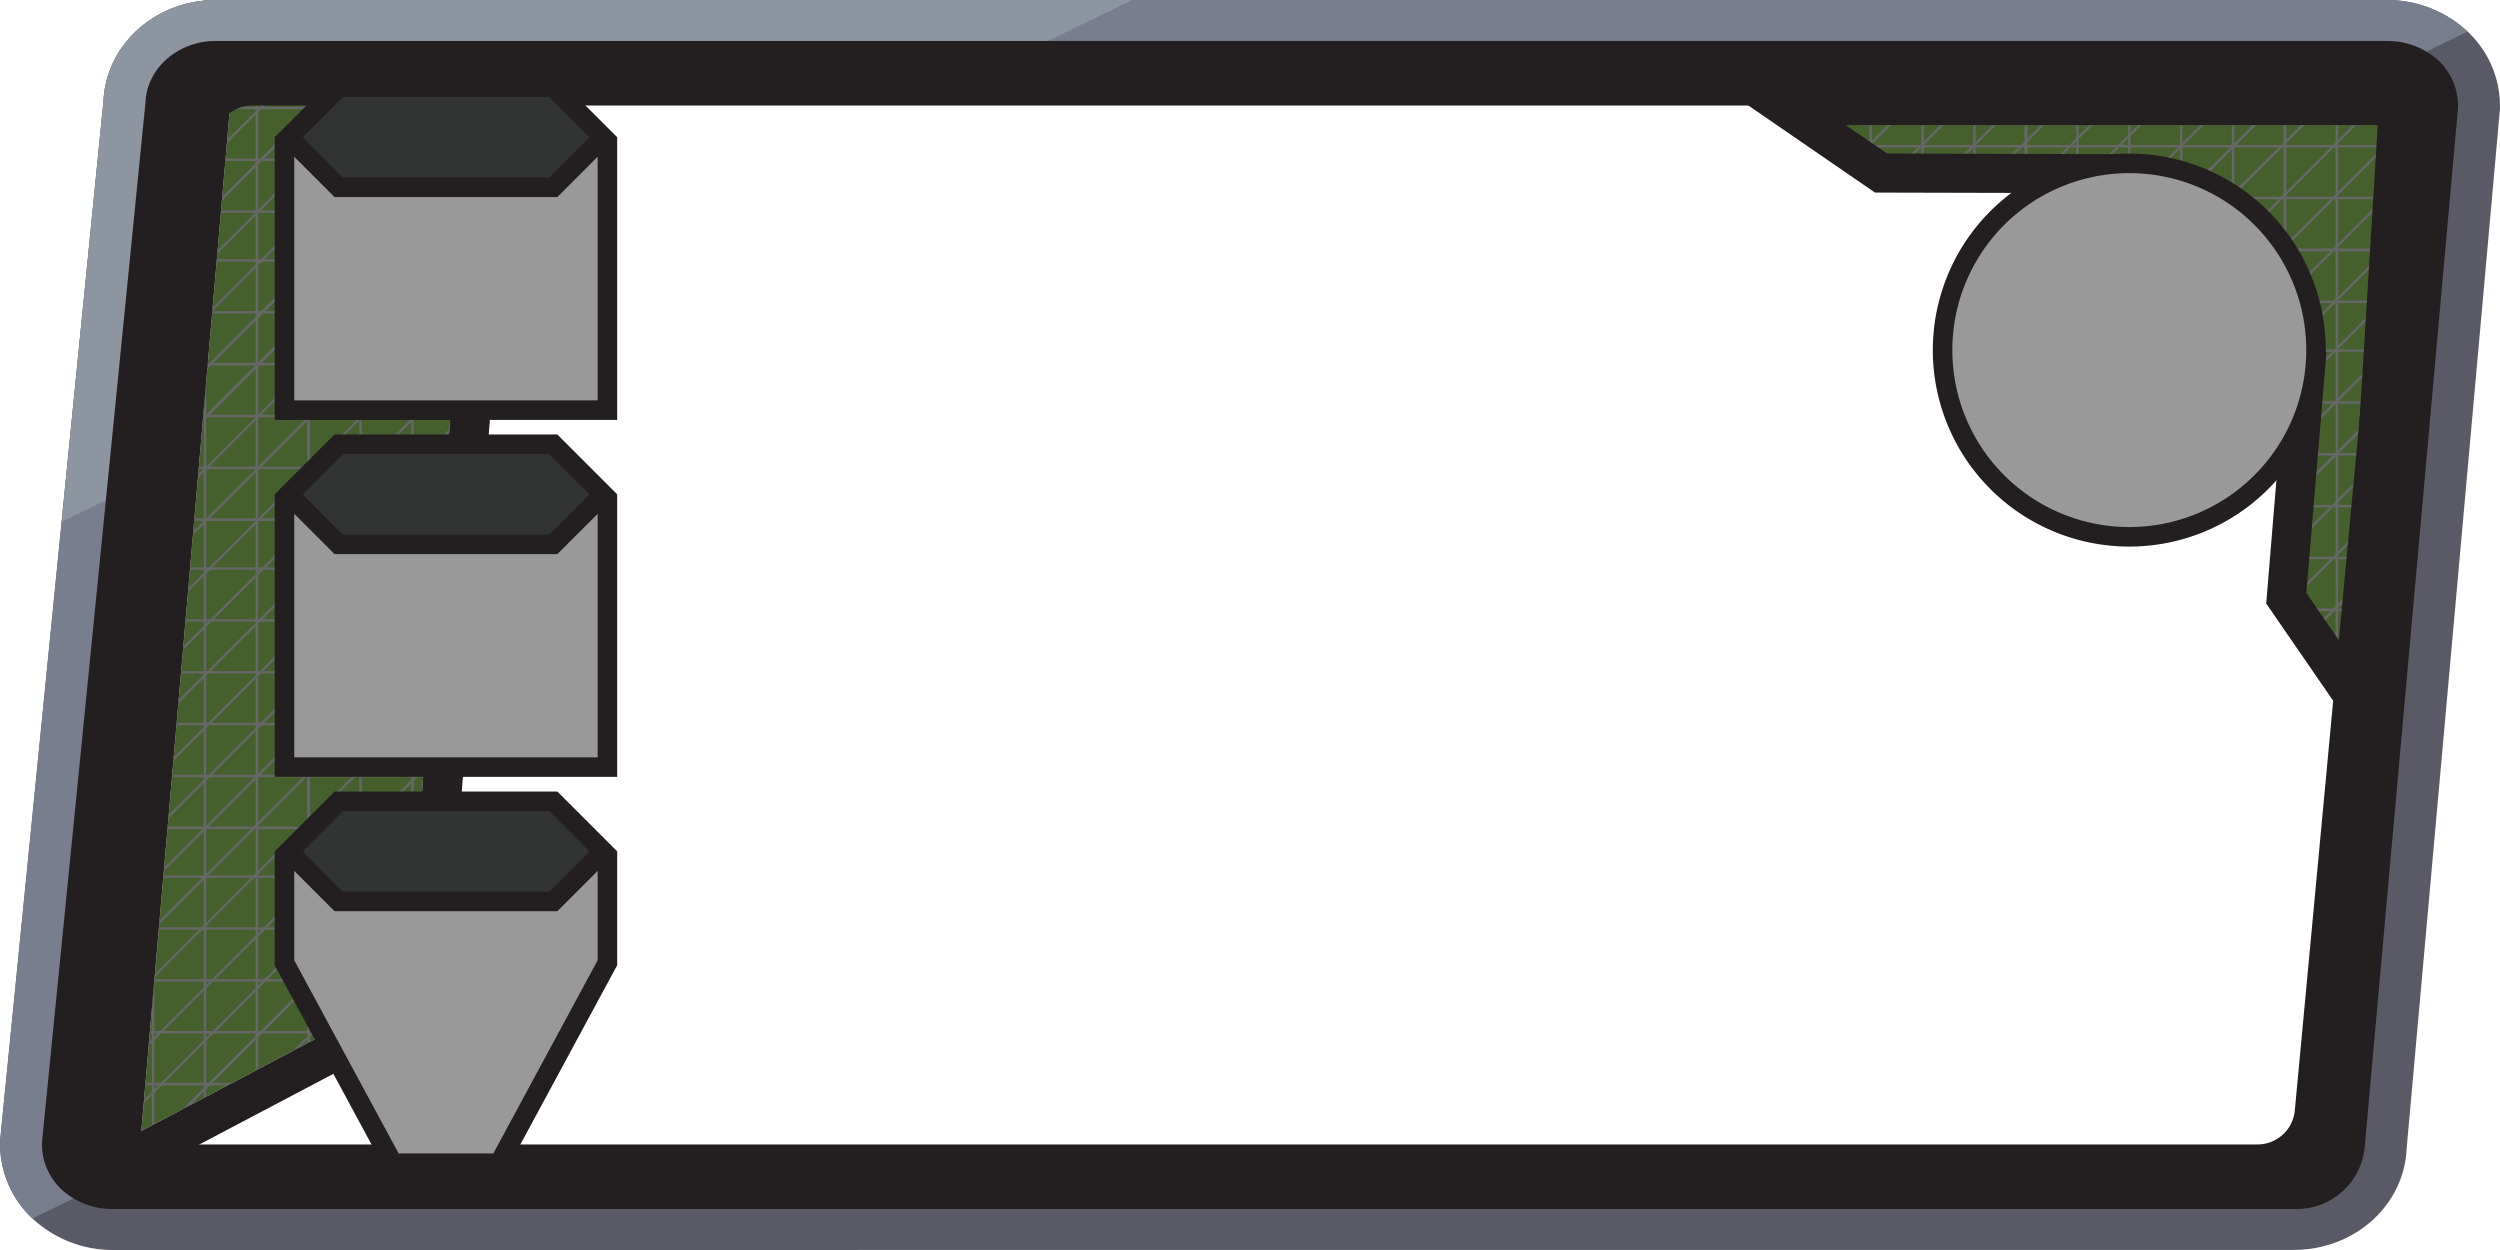 <svg id="Layer_1" data-name="Layer 1" xmlns="http://www.w3.org/2000/svg" xmlns:xlink="http://www.w3.org/1999/xlink" viewBox="0 0 256 128"><defs><style>.cls-1{fill:#595a65;}.cls-2,.cls-9{fill:none;}.cls-3{clip-path:url(#clip-path);}.cls-4{fill:#797e8f;}.cls-5{fill:#8d95a0;}.cls-6{fill:#46602d;}.cls-7{clip-path:url(#clip-path-2);}.cls-8{clip-path:url(#clip-path-3);}.cls-9{stroke:#666767;stroke-width:0.25px;}.cls-13,.cls-9{stroke-miterlimit:10;}.cls-10{fill:#231f20;}.cls-11{clip-path:url(#clip-path-4);}.cls-12{clip-path:url(#clip-path-5);}.cls-13,.cls-14{fill:#999;}.cls-13{stroke:#231f20;stroke-width:2px;}.cls-15{fill:#323333;}</style><clipPath id="clip-path"><path class="cls-1" d="M11.57,128a12.08,12.08,0,0,1-8.25-3.23,10.46,10.46,0,0,1-3.31-8L10.59,10.41C10.84,4.56,15.92,0,22.16,0H244.42a12.08,12.08,0,0,1,8.26,3.23,10.46,10.46,0,0,1,3.31,8l-9.55,106.38c-.25,5.82-5.33,10.38-11.56,10.38Zm228.72-7.13L248.85,9.13l-230.19-2L6.14,120.87Z"/></clipPath><clipPath id="clip-path-2"><polygon id="FRAMER" class="cls-2" points="245.62 10.81 182.56 10.81 192.61 17.72 217.04 17.79 236.16 36.85 234.11 61.25 241.82 72.45 245.62 10.81"/></clipPath><clipPath id="clip-path-3"><rect class="cls-2" x="106.91" y="8.77" width="164.17" height="175.28"/></clipPath><clipPath id="clip-path-4"><polygon id="FRAMEL" class="cls-2" points="23.74 8.77 48.68 8.77 41.68 101.43 14.47 115.81 23.74 8.77"/></clipPath><clipPath id="clip-path-5"><rect class="cls-2" y="-0.46" width="164.17" height="175.28"/></clipPath></defs><title>TOKENGREEN</title><g id="FRAME"><g id="FRAME-2" data-name="FRAME"><path class="cls-1" d="M11.57,128a12.08,12.08,0,0,1-8.25-3.23,10.46,10.46,0,0,1-3.31-8L10.59,10.41C10.84,4.56,15.92,0,22.16,0H244.42a12.08,12.08,0,0,1,8.26,3.23,10.46,10.46,0,0,1,3.31,8l-9.55,106.38c-.25,5.82-5.33,10.38-11.56,10.38Zm228.72-7.13L248.85,9.13l-230.19-2L6.14,120.87Z"/><g class="cls-3"><polygon class="cls-4" points="252.68 3.23 3.32 124.77 -17.38 124.77 4.87 -24.45 251.7 -21.38 252.68 3.23"/><polygon class="cls-5" points="190.04 -36.12 -59.33 85.42 -85.03 85.42 -72.77 -63.8 184.06 -60.74 190.04 -36.12"/></g></g><polygon id="FRAMER-2" data-name="FRAMER" class="cls-6" points="245.62 10.81 182.56 10.81 192.61 17.72 217.04 17.79 236.16 36.85 234.11 61.25 241.82 72.45 245.62 10.81"/><g class="cls-7"><g class="cls-8"><line class="cls-9" x1="43.91" y1="257.51" x2="448.42" y2="-146.99"/><line class="cls-9" x1="-35.45" y1="336.87" x2="448.42" y2="-146.99"/><line class="cls-9" x1="-51.22" y1="357.58" x2="432.65" y2="-126.28"/><line class="cls-9" x1="-68.17" y1="379.84" x2="415.69" y2="-104.01"/><line class="cls-9" x1="-85.12" y1="402.11" x2="398.74" y2="-81.75"/><line class="cls-9" x1="-102.08" y1="424.37" x2="381.79" y2="-59.49"/><line class="cls-9" x1="-51.22" y1="357.58" x2="432.65" y2="-126.28"/><line class="cls-9" x1="-18.29" y1="314.34" x2="465.57" y2="-169.51"/><line class="cls-9" x1="-1.14" y1="291.81" x2="482.73" y2="-192.04"/><line class="cls-9" x1="14.8" y1="270.89" x2="498.66" y2="-212.97"/><line class="cls-9" x1="-169.73" y1="513.21" x2="314.13" y2="29.36"/><line class="cls-9" x1="-185.5" y1="533.92" x2="298.36" y2="50.07"/><line class="cls-9" x1="-152.58" y1="490.69" x2="331.28" y2="6.83"/><line class="cls-9" x1="-135.42" y1="468.16" x2="348.44" y2="-15.7"/><line class="cls-9" x1="-119.49" y1="447.23" x2="364.38" y2="-36.62"/><line class="cls-9" x1="147.06" y1="96.6" x2="551.56" y2="-307.89"/><line class="cls-9" x1="67.7" y1="175.96" x2="551.56" y2="-307.89"/><line class="cls-9" x1="51.93" y1="196.67" x2="535.79" y2="-287.18"/><line class="cls-9" x1="34.97" y1="218.94" x2="518.84" y2="-264.92"/><line class="cls-9" x1="18.02" y1="241.2" x2="501.88" y2="-242.66"/><line class="cls-9" x1="1.06" y1="263.46" x2="484.93" y2="-220.39"/><line class="cls-9" x1="51.93" y1="196.67" x2="535.79" y2="-287.18"/><line class="cls-9" x1="84.85" y1="153.44" x2="568.71" y2="-330.42"/><line class="cls-9" x1="58.34" y1="173.57" x2="585.87" y2="-353.95"/><line class="cls-9" x1="117.94" y1="108.98" x2="601.81" y2="-374.87"/><line class="cls-9" x1="-66.59" y1="352.31" x2="417.27" y2="-131.55"/><line class="cls-9" x1="-49.44" y1="329.78" x2="434.43" y2="-154.07"/><line class="cls-9" x1="-32.28" y1="307.25" x2="451.58" y2="-176.6"/><line class="cls-9" x1="-16.35" y1="286.33" x2="467.52" y2="-197.53"/><line class="cls-9" x1="-195.81" y1="550.08" x2="288.06" y2="66.23"/><line class="cls-9" x1="315.02" y1="67.45" x2="39.45" y2="67.45"/><line class="cls-9" x1="317.86" y1="72.76" x2="22.51" y2="72.76"/><line class="cls-9" x1="330.32" y1="78.07" x2="63.46" y2="78.07"/><line class="cls-9" x1="307.19" y1="83.38" x2="67.47" y2="83.38"/><line class="cls-9" x1="307.19" y1="88.69" x2="177.32" y2="88.69"/><line class="cls-9" x1="315.02" y1="62.45" x2="53.86" y2="62.45"/><line class="cls-9" x1="307.19" y1="88.69" x2="71.74" y2="88.69"/><line class="cls-9" x1="315.02" y1="99" x2="71.74" y2="99"/><line class="cls-9" x1="317.86" y1="104.31" x2="46.1" y2="104.31"/><line class="cls-9" x1="330.32" y1="109.62" x2="59.91" y2="109.62"/><line class="cls-9" x1="307.19" y1="114.93" x2="67.47" y2="114.93"/><line class="cls-9" x1="315.02" y1="94" x2="53.86" y2="94"/><line class="cls-9" x1="307.19" y1="125.55" x2="-18.19" y2="125.55"/><line class="cls-9" x1="307.19" y1="120.24" x2="71.74" y2="120.24"/><line class="cls-9" x1="223.36" y1="-48.97" x2="223.36" y2="209.92"/><line class="cls-9" x1="228.67" y1="-50.51" x2="228.67" y2="215.38"/><line class="cls-9" x1="233.98" y1="-50.51" x2="233.98" y2="215.38"/><line class="cls-9" x1="218.04" y1="-48.97" x2="218.04" y2="206.69"/><line class="cls-9" x1="212.73" y1="-48.97" x2="212.73" y2="209.92"/><line class="cls-9" x1="207.42" y1="-48.97" x2="207.42" y2="233.02"/><line class="cls-9" x1="202.18" y1="-48.97" x2="202.18" y2="209.92"/><line class="cls-9" x1="207.49" y1="-50.51" x2="207.49" y2="215.38"/><line class="cls-9" x1="196.87" y1="-48.97" x2="196.87" y2="206.69"/><line class="cls-9" x1="191.56" y1="-48.97" x2="191.56" y2="209.92"/><line class="cls-9" x1="186.25" y1="-48.97" x2="186.25" y2="233.02"/><rect class="cls-9" x="186.15" y="62.45" width="47.82" height="63.1"/><line class="cls-9" x1="255.15" y1="-48.97" x2="255.15" y2="233.02"/><line class="cls-9" x1="249.91" y1="-48.97" x2="249.91" y2="209.92"/><line class="cls-9" x1="255.22" y1="-50.51" x2="255.22" y2="215.38"/><line class="cls-9" x1="244.6" y1="-48.97" x2="244.6" y2="206.69"/><line class="cls-9" x1="239.29" y1="-48.97" x2="239.29" y2="209.92"/><line class="cls-9" x1="233.98" y1="-48.97" x2="233.98" y2="233.02"/><line class="cls-9" x1="127.9" y1="-48.97" x2="127.9" y2="209.92"/><line class="cls-9" x1="133.21" y1="-50.51" x2="133.21" y2="215.38"/><line class="cls-9" x1="138.52" y1="-50.51" x2="138.52" y2="215.38"/><line class="cls-9" x1="122.59" y1="-48.97" x2="122.59" y2="206.69"/><line class="cls-9" x1="117.28" y1="-48.97" x2="117.28" y2="209.92"/><line class="cls-9" x1="111.97" y1="-48.97" x2="111.97" y2="233.02"/><line class="cls-9" x1="106.73" y1="-48.97" x2="106.73" y2="209.92"/><line class="cls-9" x1="112.04" y1="-50.51" x2="112.04" y2="215.38"/><line class="cls-9" x1="101.42" y1="-48.97" x2="101.42" y2="206.69"/><line class="cls-9" x1="96.1" y1="-48.97" x2="96.1" y2="209.92"/><line class="cls-9" x1="90.79" y1="-48.97" x2="90.79" y2="233.02"/><line class="cls-9" x1="175.63" y1="-48.97" x2="175.63" y2="209.92"/><line class="cls-9" x1="180.94" y1="-50.51" x2="180.94" y2="215.38"/><line class="cls-9" x1="186.25" y1="-50.51" x2="186.25" y2="215.38"/><line class="cls-9" x1="170.32" y1="-48.97" x2="170.32" y2="206.69"/><line class="cls-9" x1="165.01" y1="-48.97" x2="165.01" y2="209.92"/><line class="cls-9" x1="159.7" y1="-48.97" x2="159.7" y2="233.02"/><line class="cls-9" x1="154.45" y1="-48.97" x2="154.45" y2="209.92"/><line class="cls-9" x1="159.76" y1="-50.51" x2="159.76" y2="215.38"/><line class="cls-9" x1="149.14" y1="-48.97" x2="149.14" y2="206.69"/><line class="cls-9" x1="143.83" y1="-48.97" x2="143.83" y2="209.92"/><line class="cls-9" x1="138.52" y1="-48.97" x2="138.52" y2="233.02"/><line class="cls-9" x1="315.02" y1="4.35" x2="39.45" y2="4.35"/><line class="cls-9" x1="317.86" y1="9.66" x2="22.51" y2="9.66"/><line class="cls-9" x1="330.32" y1="14.97" x2="63.46" y2="14.97"/><line class="cls-9" x1="307.19" y1="20.28" x2="67.47" y2="20.28"/><line class="cls-9" x1="307.19" y1="25.59" x2="177.32" y2="25.59"/><line class="cls-9" x1="307.19" y1="25.59" x2="71.74" y2="25.59"/><line class="cls-9" x1="315.02" y1="35.9" x2="71.74" y2="35.9"/><line class="cls-9" x1="317.86" y1="41.21" x2="46.1" y2="41.21"/><line class="cls-9" x1="330.32" y1="46.52" x2="59.91" y2="46.52"/><line class="cls-9" x1="307.19" y1="51.83" x2="67.47" y2="51.83"/><line class="cls-9" x1="315.02" y1="30.9" x2="53.86" y2="30.9"/><line class="cls-9" x1="307.19" y1="62.45" x2="-18.19" y2="62.45"/><line class="cls-9" x1="307.19" y1="57.14" x2="71.74" y2="57.14"/><line class="cls-9" x1="315.02" y1="125.55" x2="53.86" y2="125.55"/><line class="cls-9" x1="43.91" y1="383.45" x2="448.42" y2="-21.04"/><line class="cls-9" x1="-35.45" y1="462.81" x2="448.42" y2="-21.04"/><line class="cls-9" x1="-51.22" y1="483.52" x2="432.65" y2="-0.33"/><line class="cls-9" x1="-68.17" y1="505.79" x2="415.69" y2="21.93"/><line class="cls-9" x1="-85.12" y1="528.05" x2="398.74" y2="44.19"/><line class="cls-9" x1="-102.08" y1="550.31" x2="381.79" y2="66.46"/><line class="cls-9" x1="-51.22" y1="483.52" x2="432.65" y2="-0.33"/><line class="cls-9" x1="-18.29" y1="440.29" x2="465.57" y2="-43.57"/><line class="cls-9" x1="-1.14" y1="417.76" x2="482.73" y2="-66.1"/><line class="cls-9" x1="14.8" y1="396.83" x2="498.66" y2="-87.02"/><line class="cls-9" x1="-135.42" y1="594.1" x2="348.44" y2="110.25"/><line class="cls-9" x1="-119.49" y1="573.18" x2="364.38" y2="89.32"/><line class="cls-9" x1="147.06" y1="222.55" x2="551.56" y2="-181.95"/><line class="cls-9" x1="67.7" y1="301.91" x2="551.56" y2="-181.95"/><line class="cls-9" x1="51.93" y1="322.62" x2="535.79" y2="-161.24"/><line class="cls-9" x1="34.97" y1="344.88" x2="518.84" y2="-138.98"/><line class="cls-9" x1="18.02" y1="367.14" x2="501.88" y2="-116.71"/><line class="cls-9" x1="1.06" y1="389.41" x2="484.93" y2="-94.45"/><line class="cls-9" x1="51.93" y1="322.62" x2="535.79" y2="-161.24"/><line class="cls-9" x1="84.85" y1="279.38" x2="568.71" y2="-204.48"/><line class="cls-9" x1="102.01" y1="256.85" x2="585.87" y2="-227.01"/><line class="cls-9" x1="117.94" y1="235.93" x2="601.81" y2="-247.93"/><line class="cls-9" x1="-66.59" y1="478.25" x2="417.27" y2="-5.6"/><line class="cls-9" x1="-49.44" y1="455.73" x2="434.43" y2="-28.13"/><line class="cls-9" x1="-32.28" y1="433.2" x2="451.58" y2="-50.66"/><line class="cls-9" x1="-16.35" y1="412.27" x2="467.52" y2="-71.59"/><line class="cls-9" x1="43.91" y1="383.45" x2="448.42" y2="-21.04"/><line class="cls-9" x1="-35.45" y1="462.81" x2="448.42" y2="-21.04"/><line class="cls-9" x1="-51.22" y1="483.52" x2="432.65" y2="-0.33"/><line class="cls-9" x1="-68.17" y1="505.79" x2="415.69" y2="21.93"/><line class="cls-9" x1="-85.12" y1="528.05" x2="398.74" y2="44.19"/><line class="cls-9" x1="-102.08" y1="550.31" x2="381.79" y2="66.46"/><line class="cls-9" x1="-51.22" y1="483.52" x2="432.65" y2="-0.33"/><line class="cls-9" x1="-18.29" y1="440.29" x2="465.57" y2="-43.57"/><line class="cls-9" x1="-1.14" y1="417.76" x2="482.73" y2="-66.1"/><line class="cls-9" x1="14.8" y1="396.83" x2="498.66" y2="-87.02"/><line class="cls-9" x1="-135.42" y1="594.1" x2="348.44" y2="110.25"/><line class="cls-9" x1="-119.49" y1="573.18" x2="364.38" y2="89.32"/><line class="cls-9" x1="147.06" y1="222.55" x2="551.56" y2="-181.95"/><line class="cls-9" x1="67.7" y1="301.91" x2="551.56" y2="-181.95"/><line class="cls-9" x1="51.93" y1="322.62" x2="535.79" y2="-161.24"/><line class="cls-9" x1="34.97" y1="344.88" x2="518.84" y2="-138.98"/><line class="cls-9" x1="18.02" y1="367.14" x2="501.88" y2="-116.71"/><line class="cls-9" x1="1.06" y1="389.41" x2="484.93" y2="-94.45"/><line class="cls-9" x1="51.93" y1="322.62" x2="535.79" y2="-161.24"/><line class="cls-9" x1="84.85" y1="279.38" x2="568.71" y2="-204.48"/><line class="cls-9" x1="102.01" y1="256.85" x2="585.87" y2="-227.01"/><line class="cls-9" x1="117.94" y1="235.93" x2="601.81" y2="-247.93"/><line class="cls-9" x1="-66.59" y1="478.25" x2="417.27" y2="-5.6"/><line class="cls-9" x1="-49.44" y1="455.73" x2="434.43" y2="-28.13"/><line class="cls-9" x1="-32.28" y1="433.2" x2="451.58" y2="-50.66"/><line class="cls-9" x1="-16.35" y1="412.27" x2="467.52" y2="-71.59"/><line class="cls-9" x1="41.57" y1="133.4" x2="446.07" y2="-271.1"/><line class="cls-9" x1="-37.79" y1="212.76" x2="446.07" y2="-271.1"/><line class="cls-9" x1="-53.57" y1="233.47" x2="430.3" y2="-250.39"/><line class="cls-9" x1="-70.52" y1="255.73" x2="413.35" y2="-228.12"/><line class="cls-9" x1="-87.47" y1="278" x2="396.39" y2="-205.86"/><line class="cls-9" x1="-104.43" y1="300.26" x2="379.44" y2="-183.6"/><line class="cls-9" x1="-53.57" y1="233.47" x2="430.3" y2="-250.39"/><line class="cls-9" x1="-20.64" y1="190.23" x2="463.22" y2="-293.62"/><line class="cls-9" x1="-3.48" y1="167.7" x2="480.38" y2="-316.15"/><line class="cls-9" x1="12.45" y1="146.78" x2="496.31" y2="-337.08"/><line class="cls-9" x1="-172.08" y1="389.1" x2="311.78" y2="-94.75"/><line class="cls-9" x1="-187.85" y1="409.81" x2="296.01" y2="-74.04"/><line class="cls-9" x1="-154.93" y1="366.58" x2="328.94" y2="-117.28"/><line class="cls-9" x1="-137.77" y1="344.05" x2="346.09" y2="-139.81"/><line class="cls-9" x1="-121.84" y1="323.12" x2="362.03" y2="-160.73"/><line class="cls-9" x1="65.35" y1="51.85" x2="549.21" y2="-432"/><line class="cls-9" x1="49.58" y1="72.56" x2="533.44" y2="-411.29"/><line class="cls-9" x1="32.62" y1="94.83" x2="516.49" y2="-389.03"/><line class="cls-9" x1="15.67" y1="117.09" x2="499.53" y2="-366.77"/><line class="cls-9" x1="-1.29" y1="139.35" x2="482.58" y2="-344.5"/><line class="cls-9" x1="49.58" y1="72.56" x2="533.44" y2="-411.29"/><line class="cls-9" x1="82.5" y1="29.33" x2="566.37" y2="-454.53"/><line class="cls-9" x1="99.66" y1="6.8" x2="583.52" y2="-477.06"/><line class="cls-9" x1="-68.94" y1="228.2" x2="414.92" y2="-255.66"/><line class="cls-9" x1="-51.79" y1="205.67" x2="432.08" y2="-278.19"/><line class="cls-9" x1="-34.63" y1="183.14" x2="449.23" y2="-300.71"/><line class="cls-9" x1="-18.7" y1="162.22" x2="465.17" y2="-321.64"/></g></g><path class="cls-10" d="M243.46,78.36,232.06,61.8l2-24.19L216.21,19.78,192,19.72,176.13,8.81h71.61Zm-7.29-17.65,4,5.83,3.31-53.73H189l4.23,2.91,24.64.07,20.36,20.3Z"/><polygon id="FRAMEL-2" data-name="FRAMEL" class="cls-6" points="23.74 8.77 48.68 8.77 41.68 101.43 14.47 115.81 23.74 8.77"/><g class="cls-11"><g class="cls-12"><line class="cls-9" x1="-63" y1="248.28" x2="341.51" y2="-156.21"/><line class="cls-9" x1="-142.36" y1="327.64" x2="341.51" y2="-156.21"/><line class="cls-9" x1="-158.13" y1="348.35" x2="325.74" y2="-135.51"/><line class="cls-9" x1="-175.08" y1="370.61" x2="308.78" y2="-113.24"/><line class="cls-9" x1="-192.04" y1="392.88" x2="291.83" y2="-90.98"/><line class="cls-9" x1="-208.99" y1="415.14" x2="274.87" y2="-68.71"/><line class="cls-9" x1="-158.13" y1="348.35" x2="325.74" y2="-135.51"/><line class="cls-9" x1="-125.2" y1="305.12" x2="358.66" y2="-178.74"/><line class="cls-9" x1="-108.05" y1="282.59" x2="375.82" y2="-201.27"/><line class="cls-9" x1="-92.11" y1="261.66" x2="391.75" y2="-222.2"/><line class="cls-9" x1="-276.65" y1="503.99" x2="207.22" y2="20.13"/><line class="cls-9" x1="-292.42" y1="524.7" x2="191.45" y2="40.84"/><line class="cls-9" x1="-259.49" y1="481.46" x2="224.37" y2="-2.4"/><line class="cls-9" x1="-242.34" y1="458.93" x2="241.53" y2="-24.93"/><line class="cls-9" x1="-226.4" y1="438.01" x2="257.46" y2="-45.85"/><line class="cls-9" x1="40.14" y1="87.38" x2="444.65" y2="-317.12"/><line class="cls-9" x1="-39.22" y1="166.74" x2="444.65" y2="-317.12"/><line class="cls-9" x1="-54.99" y1="187.44" x2="428.88" y2="-296.41"/><line class="cls-9" x1="-71.94" y1="209.71" x2="411.92" y2="-274.15"/><line class="cls-9" x1="-88.9" y1="231.97" x2="394.97" y2="-251.88"/><line class="cls-9" x1="-105.85" y1="254.24" x2="378.01" y2="-229.62"/><line class="cls-9" x1="-54.99" y1="187.44" x2="428.88" y2="-296.41"/><line class="cls-9" x1="-22.06" y1="144.21" x2="461.8" y2="-339.65"/><line class="cls-9" x1="-48.57" y1="164.34" x2="478.96" y2="-363.18"/><line class="cls-9" x1="11.03" y1="99.75" x2="494.89" y2="-384.1"/><line class="cls-9" x1="-173.5" y1="343.08" x2="310.36" y2="-140.78"/><line class="cls-9" x1="-156.35" y1="320.55" x2="327.51" y2="-163.3"/><line class="cls-9" x1="-139.19" y1="298.02" x2="344.67" y2="-185.83"/><line class="cls-9" x1="-123.26" y1="277.1" x2="360.6" y2="-206.76"/><line class="cls-9" x1="-302.72" y1="540.86" x2="181.15" y2="57"/><line class="cls-9" x1="208.1" y1="58.22" x2="-67.47" y2="58.22"/><line class="cls-9" x1="210.95" y1="63.53" x2="-84.4" y2="63.53"/><line class="cls-9" x1="223.4" y1="68.84" x2="-43.45" y2="68.84"/><line class="cls-9" x1="200.28" y1="74.15" x2="-39.45" y2="74.15"/><line class="cls-9" x1="200.28" y1="79.46" x2="70.41" y2="79.46"/><line class="cls-9" x1="208.1" y1="53.22" x2="-53.06" y2="53.22"/><line class="cls-9" x1="200.28" y1="79.46" x2="-35.18" y2="79.46"/><line class="cls-9" x1="208.1" y1="89.77" x2="-35.18" y2="89.77"/><line class="cls-9" x1="210.95" y1="95.08" x2="-60.81" y2="95.08"/><line class="cls-9" x1="223.4" y1="100.39" x2="-47.01" y2="100.39"/><line class="cls-9" x1="200.28" y1="105.7" x2="-39.45" y2="105.7"/><line class="cls-9" x1="208.1" y1="84.77" x2="-53.06" y2="84.77"/><line class="cls-9" x1="200.28" y1="116.32" x2="-125.11" y2="116.32"/><line class="cls-9" x1="200.28" y1="111.01" x2="-35.18" y2="111.01"/><line class="cls-9" x1="116.44" y1="-58.2" x2="116.44" y2="200.69"/><line class="cls-9" x1="121.75" y1="-59.74" x2="121.75" y2="206.15"/><line class="cls-9" x1="127.06" y1="-59.74" x2="127.06" y2="206.15"/><line class="cls-9" x1="111.13" y1="-58.2" x2="111.13" y2="197.46"/><line class="cls-9" x1="105.82" y1="-58.2" x2="105.82" y2="200.69"/><line class="cls-9" x1="100.51" y1="-58.2" x2="100.51" y2="223.79"/><line class="cls-9" x1="95.27" y1="-58.2" x2="95.27" y2="200.69"/><line class="cls-9" x1="100.58" y1="-59.74" x2="100.58" y2="206.15"/><line class="cls-9" x1="89.96" y1="-58.2" x2="89.96" y2="197.46"/><line class="cls-9" x1="84.65" y1="-58.2" x2="84.65" y2="200.69"/><line class="cls-9" x1="79.34" y1="-58.2" x2="79.34" y2="223.79"/><rect class="cls-9" x="79.24" y="53.22" width="47.82" height="63.1"/><line class="cls-9" x1="164.17" y1="-58.2" x2="164.17" y2="200.69"/><line class="cls-9" x1="169.48" y1="-59.74" x2="169.48" y2="206.15"/><line class="cls-9" x1="174.79" y1="-59.74" x2="174.79" y2="206.15"/><line class="cls-9" x1="158.86" y1="-58.2" x2="158.86" y2="197.46"/><line class="cls-9" x1="153.55" y1="-58.2" x2="153.55" y2="200.69"/><line class="cls-9" x1="148.24" y1="-58.2" x2="148.24" y2="223.79"/><line class="cls-9" x1="143" y1="-58.2" x2="143" y2="200.69"/><line class="cls-9" x1="148.31" y1="-59.74" x2="148.31" y2="206.15"/><line class="cls-9" x1="137.69" y1="-58.2" x2="137.69" y2="197.46"/><line class="cls-9" x1="132.37" y1="-58.2" x2="132.37" y2="200.69"/><line class="cls-9" x1="127.06" y1="-58.2" x2="127.06" y2="223.79"/><line class="cls-9" x1="20.99" y1="-58.2" x2="20.99" y2="200.69"/><line class="cls-9" x1="26.3" y1="-59.74" x2="26.3" y2="206.15"/><line class="cls-9" x1="31.61" y1="-59.74" x2="31.61" y2="206.15"/><line class="cls-9" x1="15.68" y1="-58.2" x2="15.68" y2="197.46"/><line class="cls-9" x1="10.37" y1="-58.2" x2="10.37" y2="200.69"/><line class="cls-9" x1="5.06" y1="-58.2" x2="5.06" y2="223.79"/><line class="cls-9" x1="5.12" y1="-59.74" x2="5.12" y2="206.15"/><line class="cls-9" x1="68.72" y1="-58.2" x2="68.72" y2="200.69"/><line class="cls-9" x1="74.03" y1="-59.74" x2="74.03" y2="206.15"/><line class="cls-9" x1="79.34" y1="-59.74" x2="79.34" y2="206.15"/><line class="cls-9" x1="63.4" y1="-58.2" x2="63.4" y2="197.46"/><line class="cls-9" x1="58.09" y1="-58.2" x2="58.09" y2="200.69"/><line class="cls-9" x1="52.78" y1="-58.2" x2="52.78" y2="223.79"/><line class="cls-9" x1="47.54" y1="-58.2" x2="47.54" y2="200.69"/><line class="cls-9" x1="52.85" y1="-59.74" x2="52.85" y2="206.15"/><line class="cls-9" x1="42.23" y1="-58.2" x2="42.23" y2="197.46"/><line class="cls-9" x1="36.92" y1="-58.2" x2="36.92" y2="200.69"/><line class="cls-9" x1="31.61" y1="-58.2" x2="31.61" y2="223.79"/><line class="cls-9" x1="210.95" y1="0.43" x2="-84.4" y2="0.43"/><line class="cls-9" x1="223.4" y1="5.74" x2="-43.45" y2="5.74"/><line class="cls-9" x1="200.28" y1="11.05" x2="-39.45" y2="11.05"/><line class="cls-9" x1="200.28" y1="16.36" x2="70.41" y2="16.36"/><line class="cls-9" x1="200.28" y1="16.36" x2="-35.18" y2="16.36"/><line class="cls-9" x1="208.1" y1="26.67" x2="-35.18" y2="26.67"/><line class="cls-9" x1="210.95" y1="31.98" x2="-60.81" y2="31.98"/><line class="cls-9" x1="223.4" y1="37.29" x2="-47.01" y2="37.29"/><line class="cls-9" x1="200.28" y1="42.6" x2="-39.45" y2="42.6"/><line class="cls-9" x1="208.1" y1="21.67" x2="-53.06" y2="21.67"/><line class="cls-9" x1="200.28" y1="53.22" x2="-125.11" y2="53.22"/><line class="cls-9" x1="200.28" y1="47.91" x2="-35.18" y2="47.91"/><line class="cls-9" x1="208.1" y1="121.32" x2="-67.47" y2="121.32"/><line class="cls-9" x1="210.95" y1="126.63" x2="-84.4" y2="126.63"/><line class="cls-9" x1="208.1" y1="116.32" x2="-53.06" y2="116.32"/><line class="cls-9" x1="-63" y1="374.22" x2="341.51" y2="-30.27"/><line class="cls-9" x1="-142.36" y1="453.58" x2="341.51" y2="-30.27"/><line class="cls-9" x1="-158.13" y1="474.29" x2="325.74" y2="-9.56"/><line class="cls-9" x1="-175.08" y1="496.56" x2="308.78" y2="12.7"/><line class="cls-9" x1="-192.04" y1="518.82" x2="291.83" y2="34.97"/><line class="cls-9" x1="-208.99" y1="541.09" x2="274.87" y2="57.23"/><line class="cls-9" x1="-158.13" y1="474.29" x2="325.74" y2="-9.56"/><line class="cls-9" x1="-125.2" y1="431.06" x2="358.66" y2="-52.8"/><line class="cls-9" x1="-108.05" y1="408.53" x2="375.82" y2="-75.33"/><line class="cls-9" x1="-92.11" y1="387.6" x2="391.75" y2="-96.25"/><line class="cls-9" x1="-259.49" y1="607.4" x2="224.37" y2="123.55"/><line class="cls-9" x1="-242.34" y1="584.87" x2="241.53" y2="101.02"/><line class="cls-9" x1="-226.4" y1="563.95" x2="257.46" y2="80.09"/><line class="cls-9" x1="40.14" y1="213.32" x2="444.65" y2="-191.18"/><line class="cls-9" x1="-39.22" y1="292.68" x2="444.65" y2="-191.18"/><line class="cls-9" x1="-54.99" y1="313.39" x2="428.88" y2="-170.47"/><line class="cls-9" x1="-71.94" y1="335.65" x2="411.92" y2="-148.2"/><line class="cls-9" x1="-88.9" y1="357.92" x2="394.97" y2="-125.94"/><line class="cls-9" x1="-105.85" y1="380.18" x2="378.01" y2="-103.68"/><line class="cls-9" x1="-54.99" y1="313.39" x2="428.88" y2="-170.47"/><line class="cls-9" x1="-22.06" y1="270.15" x2="461.8" y2="-213.7"/><line class="cls-9" x1="-4.91" y1="247.62" x2="478.96" y2="-236.23"/><line class="cls-9" x1="11.03" y1="226.7" x2="494.89" y2="-257.16"/><line class="cls-9" x1="-173.5" y1="469.02" x2="310.36" y2="-14.83"/><line class="cls-9" x1="-156.35" y1="446.5" x2="327.51" y2="-37.36"/><line class="cls-9" x1="-139.19" y1="423.97" x2="344.67" y2="-59.89"/><line class="cls-9" x1="-123.26" y1="403.04" x2="360.6" y2="-80.81"/><line class="cls-9" x1="-63" y1="374.22" x2="341.51" y2="-30.27"/><line class="cls-9" x1="-142.36" y1="453.58" x2="341.51" y2="-30.27"/><line class="cls-9" x1="-158.13" y1="474.29" x2="325.74" y2="-9.56"/><line class="cls-9" x1="-175.08" y1="496.56" x2="308.78" y2="12.7"/><line class="cls-9" x1="-192.04" y1="518.82" x2="291.83" y2="34.97"/><line class="cls-9" x1="-208.99" y1="541.09" x2="274.87" y2="57.23"/><line class="cls-9" x1="-158.13" y1="474.29" x2="325.74" y2="-9.56"/><line class="cls-9" x1="-125.2" y1="431.06" x2="358.66" y2="-52.8"/><line class="cls-9" x1="-108.05" y1="408.53" x2="375.82" y2="-75.33"/><line class="cls-9" x1="-92.11" y1="387.6" x2="391.75" y2="-96.25"/><line class="cls-9" x1="-259.49" y1="607.4" x2="224.37" y2="123.55"/><line class="cls-9" x1="-242.34" y1="584.87" x2="241.53" y2="101.02"/><line class="cls-9" x1="-226.4" y1="563.95" x2="257.46" y2="80.09"/><line class="cls-9" x1="40.14" y1="213.32" x2="444.65" y2="-191.18"/><line class="cls-9" x1="-39.22" y1="292.68" x2="444.65" y2="-191.18"/><line class="cls-9" x1="-54.99" y1="313.39" x2="428.88" y2="-170.47"/><line class="cls-9" x1="-71.94" y1="335.65" x2="411.92" y2="-148.2"/><line class="cls-9" x1="-88.9" y1="357.92" x2="394.97" y2="-125.94"/><line class="cls-9" x1="-105.85" y1="380.18" x2="378.01" y2="-103.68"/><line class="cls-9" x1="-54.99" y1="313.39" x2="428.88" y2="-170.47"/><line class="cls-9" x1="-22.06" y1="270.15" x2="461.8" y2="-213.7"/><line class="cls-9" x1="-4.91" y1="247.62" x2="478.96" y2="-236.23"/><line class="cls-9" x1="11.03" y1="226.7" x2="494.89" y2="-257.16"/><line class="cls-9" x1="-173.5" y1="469.02" x2="310.36" y2="-14.83"/><line class="cls-9" x1="-156.35" y1="446.5" x2="327.51" y2="-37.36"/><line class="cls-9" x1="-139.19" y1="423.97" x2="344.67" y2="-59.89"/><line class="cls-9" x1="-123.26" y1="403.04" x2="360.6" y2="-80.81"/><line class="cls-9" x1="-65.35" y1="124.17" x2="339.16" y2="-280.33"/><line class="cls-9" x1="-144.71" y1="203.53" x2="339.16" y2="-280.33"/><line class="cls-9" x1="-160.48" y1="224.24" x2="323.39" y2="-259.62"/><line class="cls-9" x1="-177.43" y1="246.5" x2="306.43" y2="-237.35"/><line class="cls-9" x1="-194.39" y1="268.77" x2="289.48" y2="-215.09"/><line class="cls-9" x1="-211.34" y1="291.03" x2="272.52" y2="-192.82"/><line class="cls-9" x1="-160.48" y1="224.24" x2="323.39" y2="-259.62"/><line class="cls-9" x1="-127.55" y1="181" x2="356.31" y2="-302.85"/><line class="cls-9" x1="-110.4" y1="158.47" x2="373.47" y2="-325.38"/><line class="cls-9" x1="-94.46" y1="137.55" x2="389.4" y2="-346.31"/><line class="cls-9" x1="-279" y1="379.88" x2="204.87" y2="-103.98"/><line class="cls-9" x1="-294.77" y1="400.58" x2="189.1" y2="-83.27"/><line class="cls-9" x1="-261.84" y1="357.35" x2="222.02" y2="-126.51"/><line class="cls-9" x1="-244.69" y1="334.82" x2="239.18" y2="-149.04"/><line class="cls-9" x1="-228.75" y1="313.89" x2="255.11" y2="-169.96"/><line class="cls-9" x1="-41.57" y1="42.62" x2="442.3" y2="-441.23"/><line class="cls-9" x1="-57.34" y1="63.33" x2="426.53" y2="-420.52"/><line class="cls-9" x1="-74.29" y1="85.6" x2="409.57" y2="-398.26"/><line class="cls-9" x1="-91.24" y1="107.86" x2="392.62" y2="-375.99"/><line class="cls-9" x1="-108.2" y1="130.13" x2="375.67" y2="-353.73"/><line class="cls-9" x1="-57.34" y1="63.33" x2="426.53" y2="-420.52"/><line class="cls-9" x1="-24.41" y1="20.1" x2="459.45" y2="-463.76"/><line class="cls-9" x1="-175.85" y1="218.97" x2="308.01" y2="-264.89"/><line class="cls-9" x1="-158.7" y1="196.44" x2="325.16" y2="-287.41"/><line class="cls-9" x1="-141.54" y1="173.91" x2="342.32" y2="-309.94"/><line class="cls-9" x1="-125.61" y1="152.99" x2="358.26" y2="-330.87"/></g></g><path id="FRAMEL-3" data-name="FRAMEL" class="cls-10" d="M48.68,8.77l-7,92.66L14.47,115.81l9.27-107H48.68m4.31-4H20.07l-.32,3.65-9.26,107-.64,7.31,6.49-3.43L43.55,105l2-1,.17-2.2,7-92.66L53,4.77Z"/><path id="BLACK" class="cls-10" d="M231.14,117.19H15.64a3.83,3.83,0,0,1-3.9-3.92L22,14.42a3.84,3.84,0,0,1,3.89-3.61H240.36a3.83,3.83,0,0,1,3.9,3.92L235,113.58A3.84,3.84,0,0,1,231.14,117.19Zm13.28-113H22.16C18.25,4.16,15,7,14.89,10.55L4.3,116.93a6.37,6.37,0,0,0,2,4.87,7.64,7.64,0,0,0,5.24,2H234.88a7,7,0,0,0,7.27-6.39L251.7,11.07a6.37,6.37,0,0,0-2-4.87,7.65,7.65,0,0,0-5.25-2Z"/></g><path id="ABILITY" class="cls-13" d="M237.16,35.85A19.12,19.12,0,1,1,218,16.73,19.11,19.11,0,0,1,237.16,35.85Z"/><g id="STATS"><rect class="cls-14" x="29.13" y="15.05" width="33.06" height="26.94"/><path class="cls-10" d="M61.2,16.05V41H30.13V16.05H61.2m2-2H28.13V43H63.2V14.05Z"/><polygon class="cls-15" points="34.68 19.18 29.55 14.05 34.68 8.93 56.66 8.93 61.78 14.05 56.66 19.18 34.68 19.18"/><path class="cls-10" d="M56.24,9.93l4.13,4.12-4.13,4.13H35.09L31,14.05l4.13-4.12H56.24m.83-2H34.26l-6.13,6.12,6.13,6.13H57.07l6.13-6.13L57.07,7.93Z"/><rect class="cls-14" x="29.13" y="51.62" width="33.06" height="26.94"/><path class="cls-10" d="M61.2,52.62V77.55H30.13V52.62H61.2m2-2H28.13V79.55H63.2V50.62Z"/><polygon class="cls-15" points="34.68 55.74 29.55 50.62 34.68 45.49 56.66 45.49 61.78 50.62 56.66 55.74 34.68 55.74"/><path class="cls-10" d="M56.24,46.49l4.13,4.13-4.13,4.12H35.09L31,50.62l4.13-4.13H56.24m.83-2H34.26l-6.13,6.13,6.13,6.12H57.07l6.13-6.12-6.13-6.13Z"/><polygon class="cls-14" points="40.22 119.11 29.14 98.58 29.14 88.18 62.2 88.18 62.2 98.58 51.11 119.11 40.22 119.11"/><path class="cls-10" d="M61.2,89.18v9.15L50.52,118.11h-9.7L30.13,98.33V89.18H61.2m2-2H28.13V98.84l11.49,21.27H51.71L63.2,98.84V87.18Z"/><polygon class="cls-15" points="34.68 92.31 29.55 87.18 34.68 82.05 56.66 82.05 61.78 87.18 56.66 92.31 34.68 92.31"/><path class="cls-10" d="M56.24,83.05l4.13,4.13-4.13,4.13H35.09L31,87.18l4.13-4.13H56.24m.83-2H34.26l-6.13,6.13,6.13,6.13H57.07l6.13-6.13-6.13-6.13Z"/></g></svg>